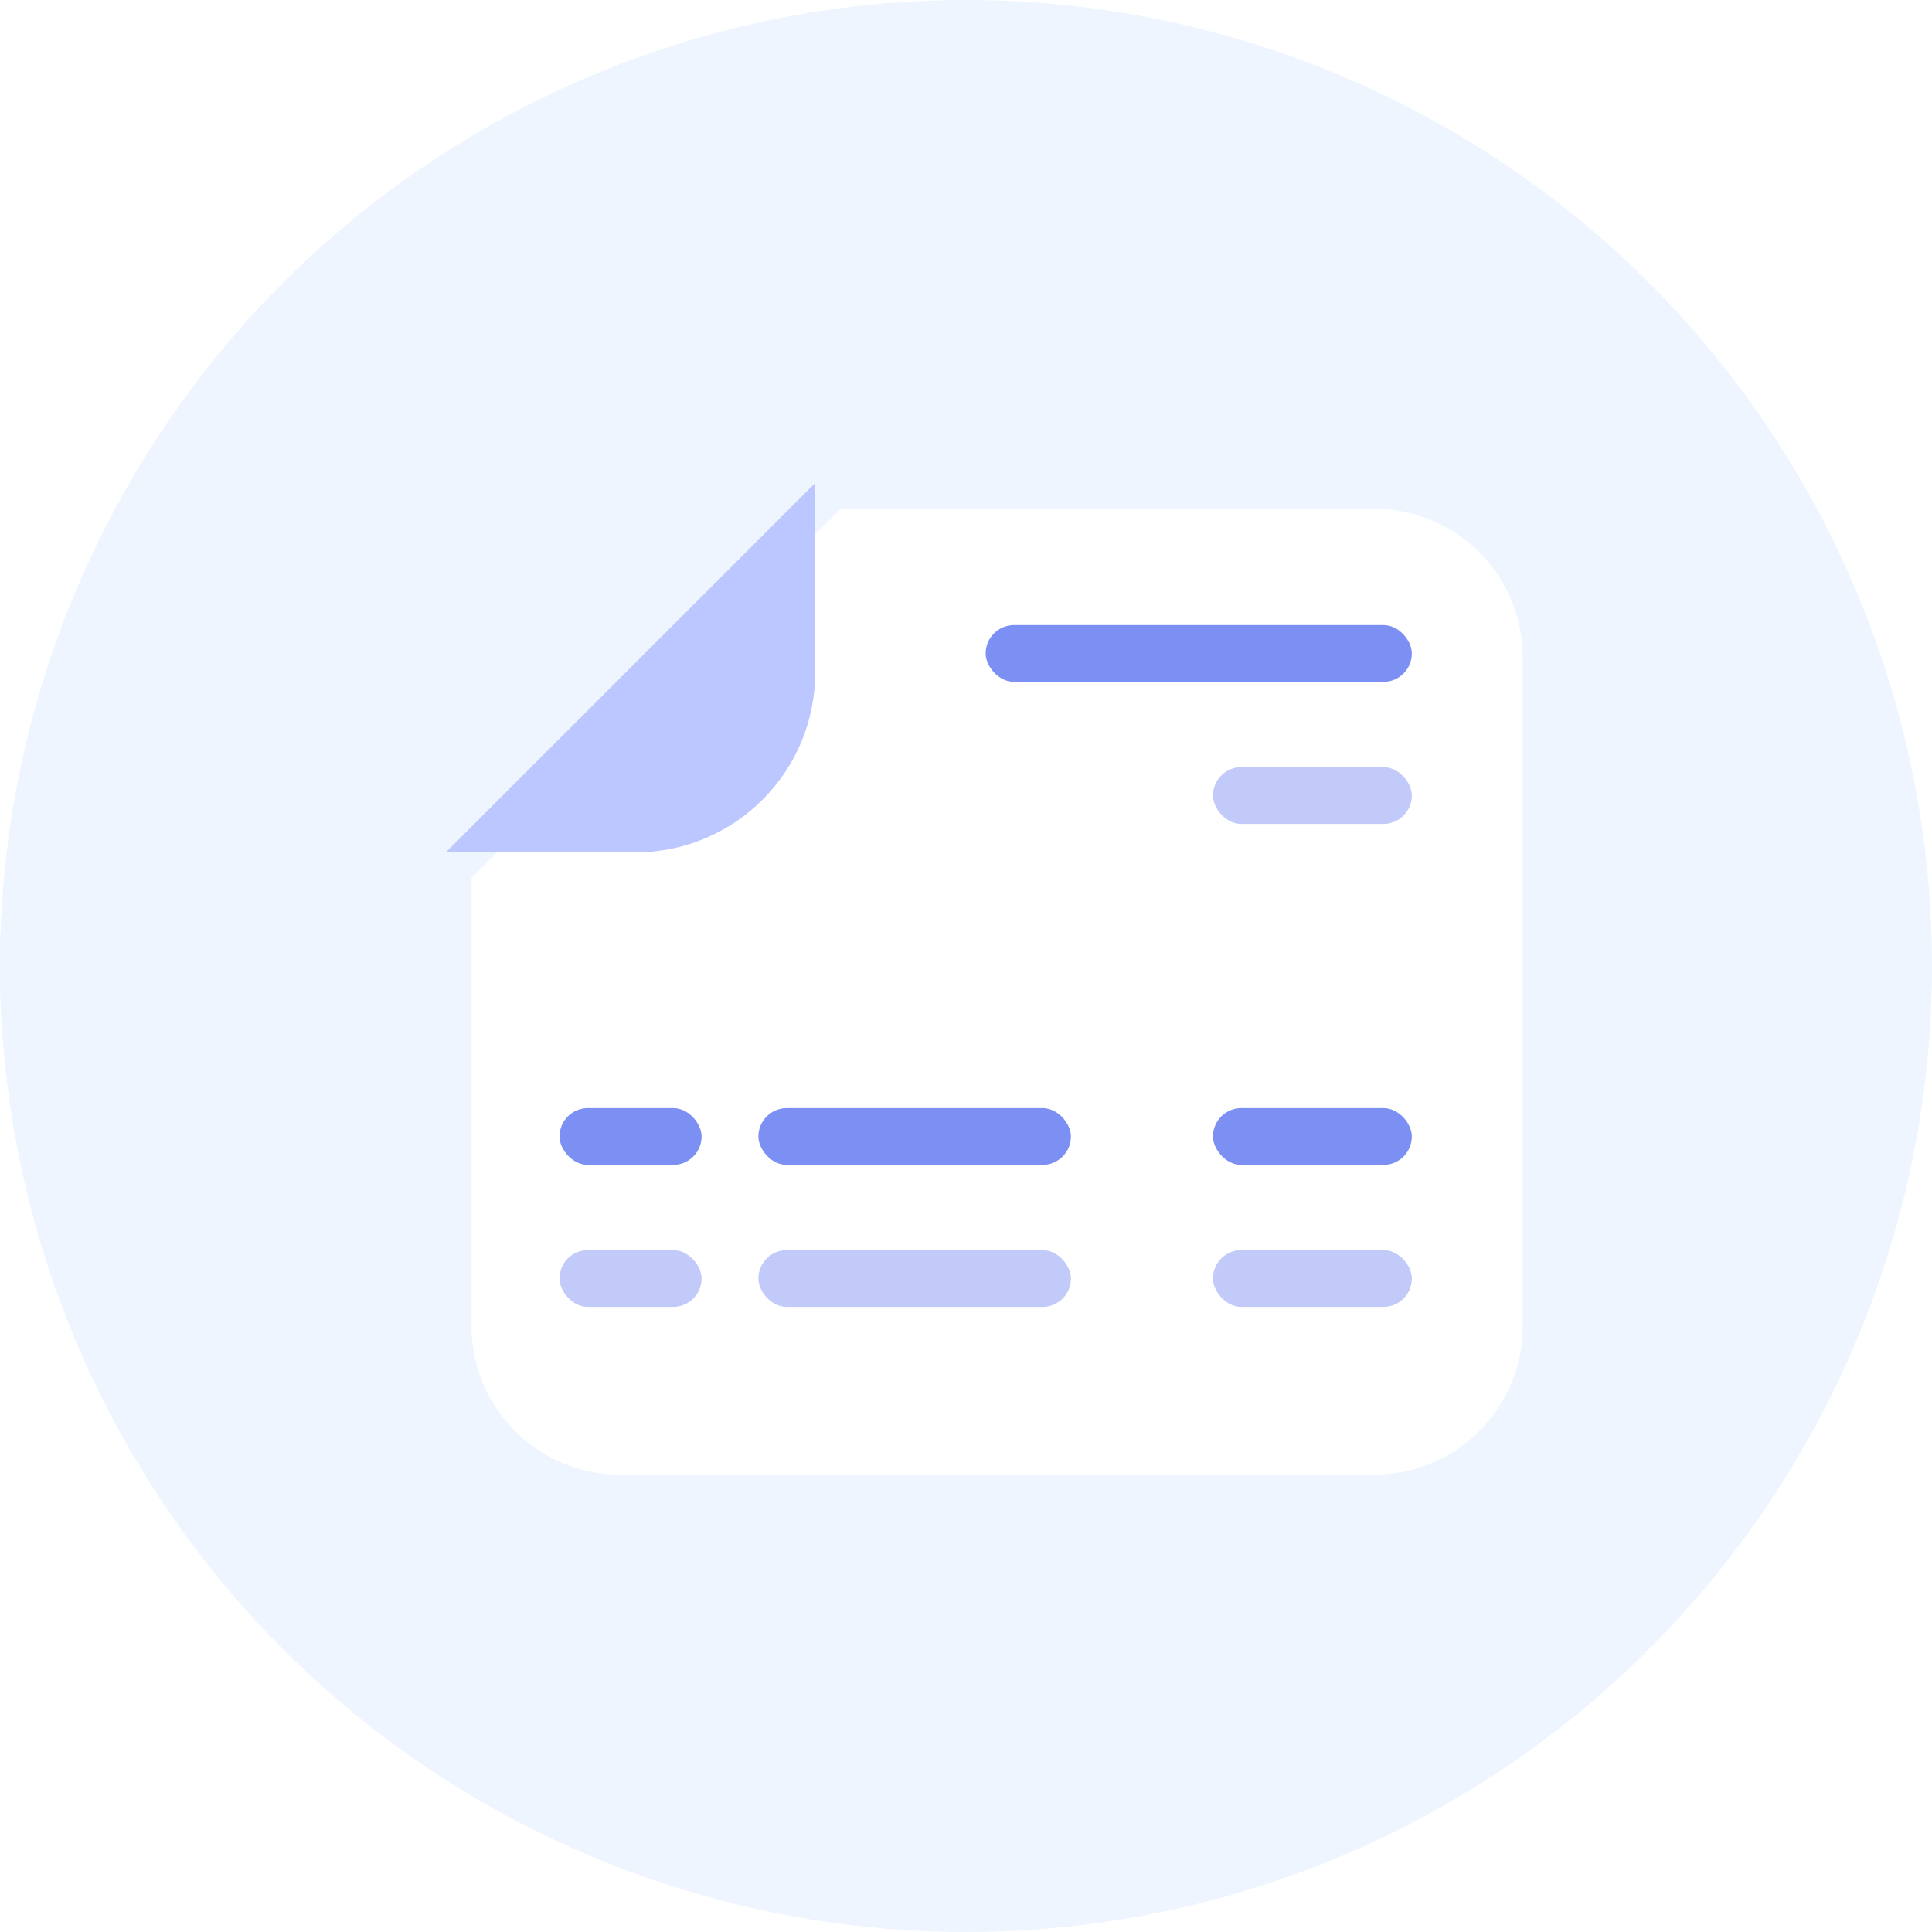 <svg width="52" height="52" viewBox="0 0 52 52" fill="none" xmlns="http://www.w3.org/2000/svg">
<circle cx="24" cy="26" r="24" fill="#E6EEF9"/>
<circle cx="26" cy="26" r="26" fill="#EEF5FF"/>
<g filter="url(#filter0_d)">
<path d="M16 39H36.294C38.503 39 40.294 37.209 40.294 35V17C40.294 14.791 38.503 13 36.294 13H21.941L12 22.941L12 35C12 37.209 13.791 39 16 39Z" fill="white"/>
</g>
<rect x="15.059" y="29.824" width="3.824" height="1.529" rx="0.765" fill="#7C90F3"/>
<rect x="15.059" y="33.647" width="3.824" height="1.529" rx="0.765" fill="#C1CAF8"/>
<rect x="20.412" y="29.824" width="8.412" height="1.529" rx="0.765" fill="#7C90F3"/>
<rect x="20.412" y="33.647" width="8.412" height="1.529" rx="0.765" fill="#C1CAF8"/>
<rect x="32.647" y="29.824" width="5.353" height="1.529" rx="0.765" fill="#7C90F3"/>
<rect x="26.529" y="16.823" width="11.471" height="1.529" rx="0.765" fill="#7C90F3"/>
<rect x="32.647" y="33.647" width="5.353" height="1.529" rx="0.765" fill="#C1CAF8"/>
<rect x="32.647" y="20.647" width="5.353" height="1.529" rx="0.765" fill="#C1CAF8"/>
<path d="M21.941 13L12 22.941H17.103C19.775 22.941 21.941 20.775 21.941 18.103V13Z" fill="#BCC7FF"/>
<defs>
<filter id="filter0_d" x="11.309" y="12.309" width="31.059" height="28.765" filterUnits="userSpaceOnUse" color-interpolation-filters="sRGB">
<feFlood flood-opacity="0" result="BackgroundImageFix"/>
<feColorMatrix in="SourceAlpha" type="matrix" values="0 0 0 0 0 0 0 0 0 0 0 0 0 0 0 0 0 0 127 0"/>
<feOffset dx="0.691" dy="0.691"/>
<feGaussianBlur stdDeviation="0.691"/>
<feColorMatrix type="matrix" values="0 0 0 0 0 0 0 0 0 0 0 0 0 0 0 0 0 0 0.12 0"/>
<feBlend mode="normal" in2="BackgroundImageFix" result="effect1_dropShadow"/>
<feBlend mode="normal" in="SourceGraphic" in2="effect1_dropShadow" result="shape"/>
</filter>
</defs>
</svg>
